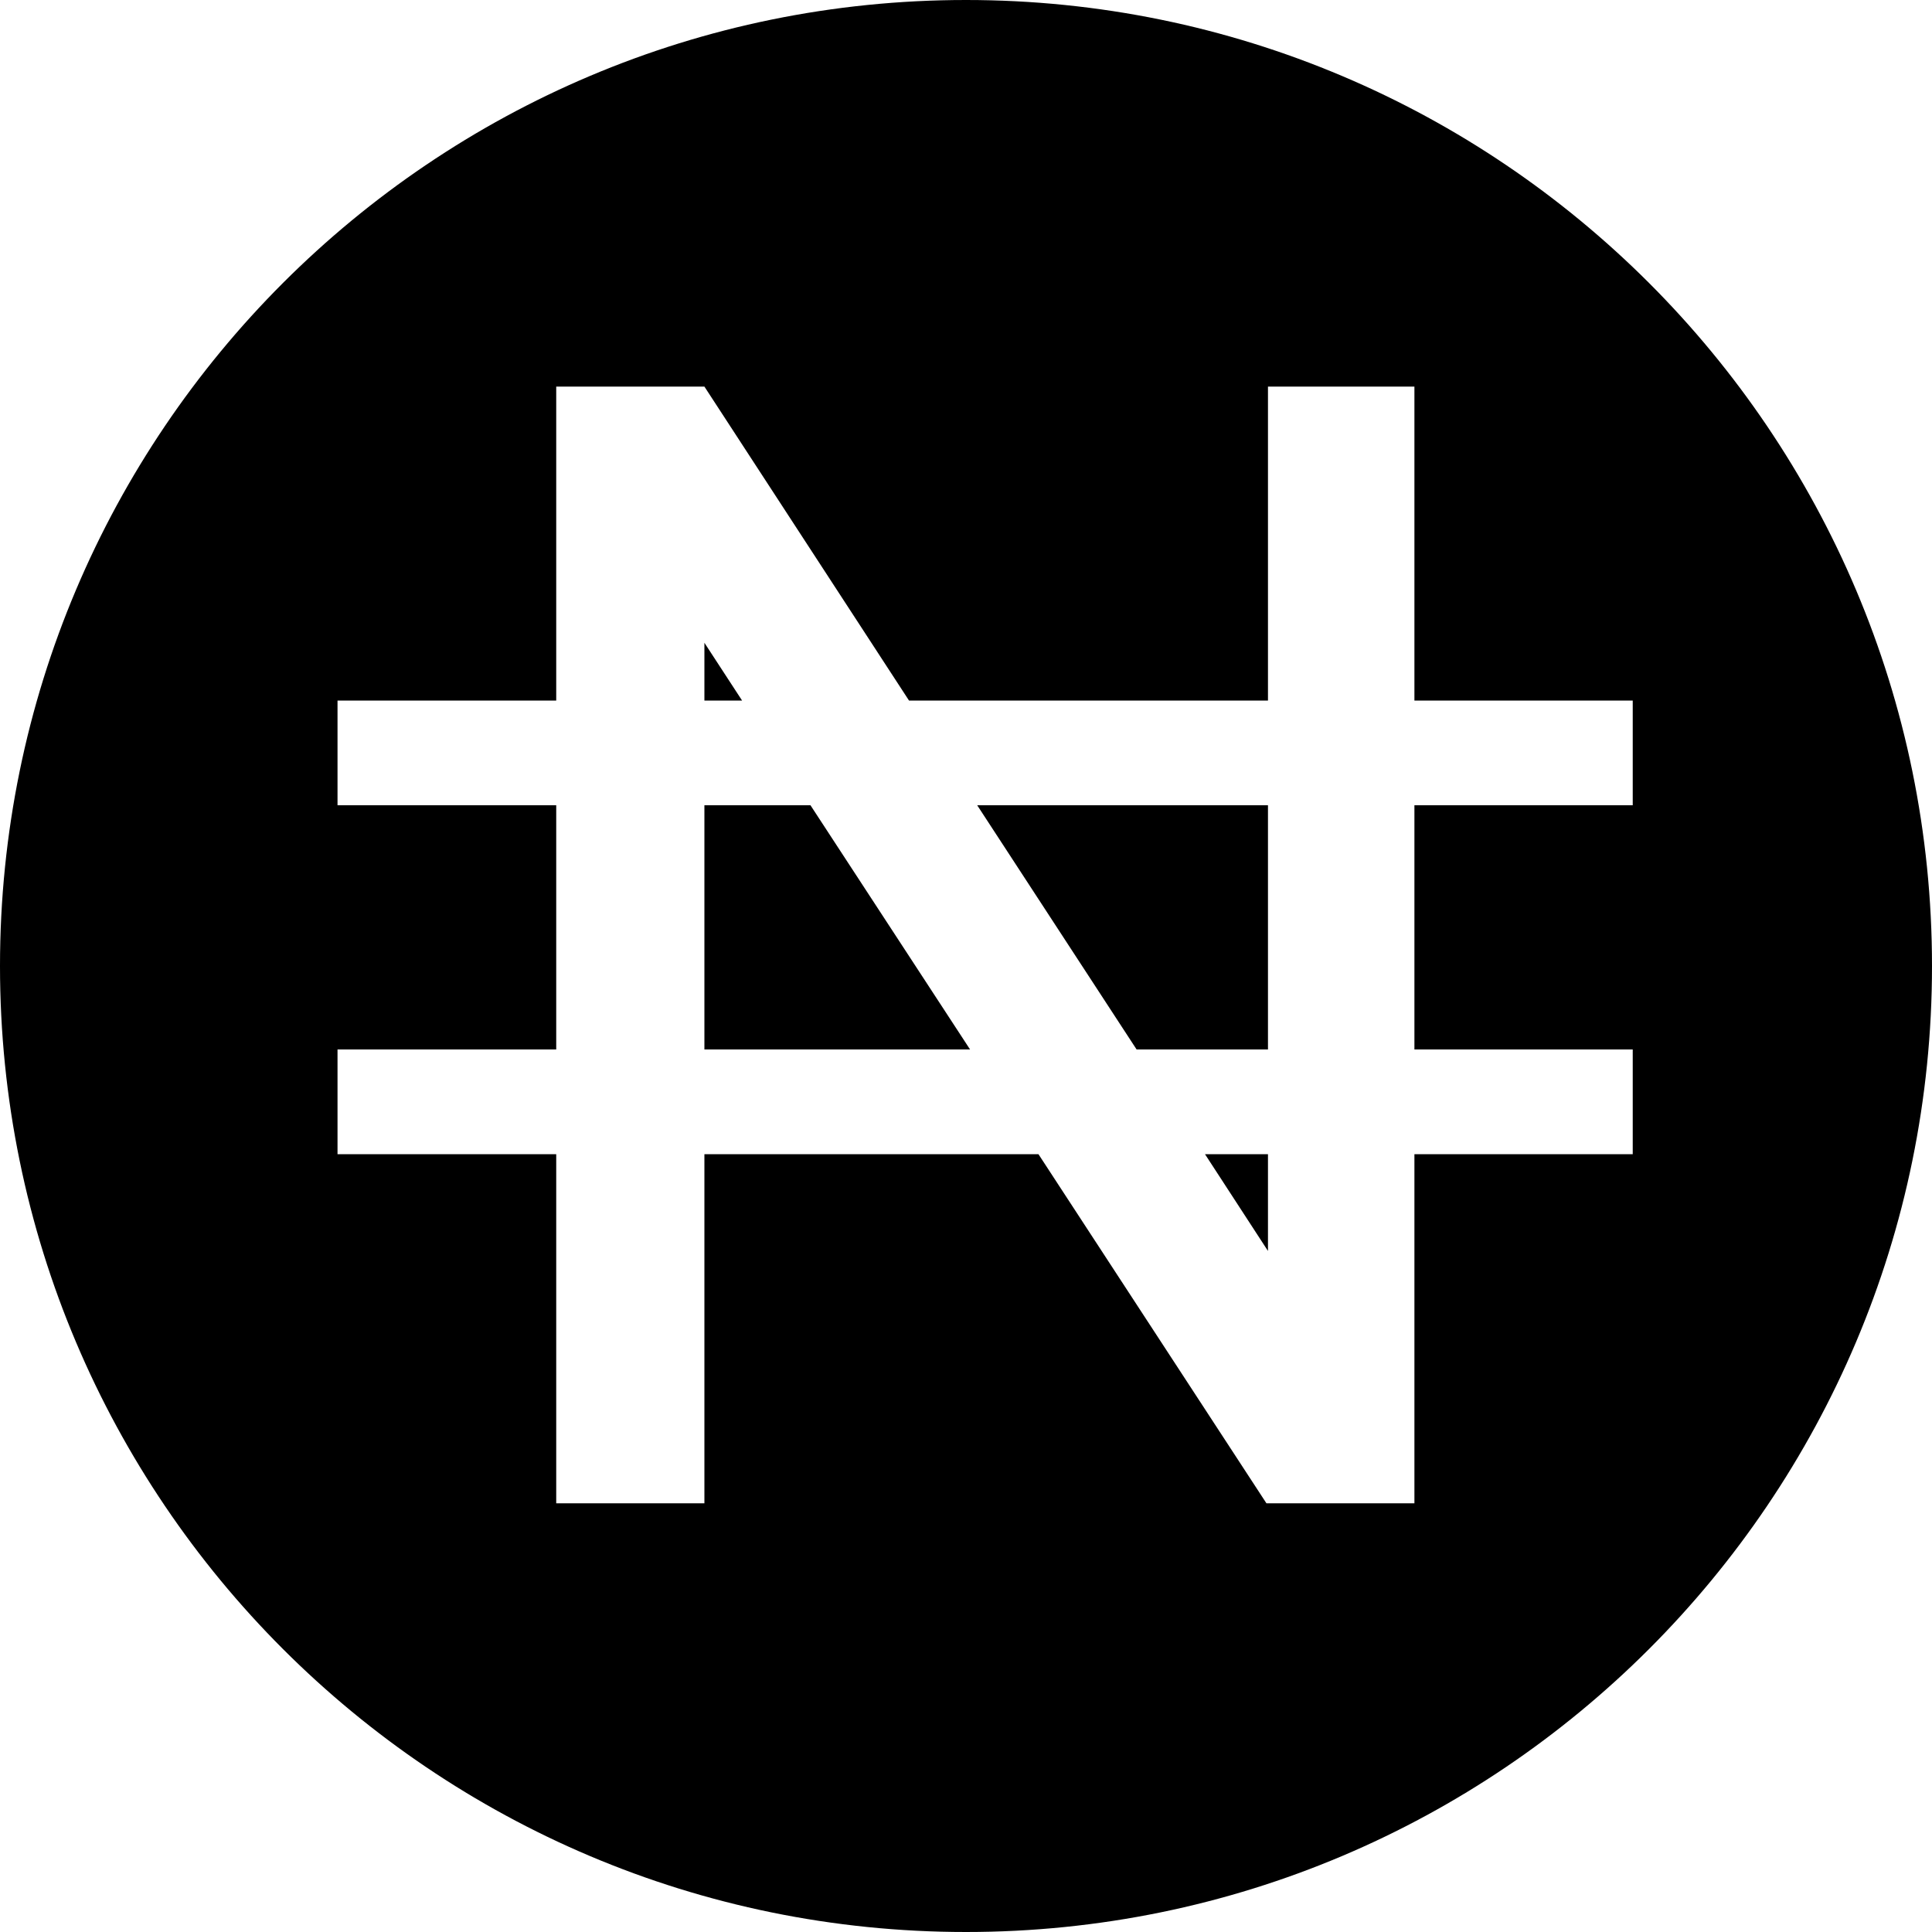 <?xml version="1.0" encoding="UTF-8" standalone="no"?>
<svg width="10px" height="10px" viewBox="0 0 10 10" version="1.1" xmlns="http://www.w3.org/2000/svg" xmlns:xlink="http://www.w3.org/1999/xlink">
    <!-- Generator: sketchtool 3.6.1 (26313) - http://www.bohemiancoding.com/sketch -->
    <title>-g-naira_symb1</title>
    <desc>Created with sketchtool.</desc>
    <defs></defs>
    <g id="Page-1" stroke="none" stroke-width="1" fill="none" fill-rule="evenodd">
        <g id="nav_bar" transform="translate(-68, -799)" fill="#000000">
            <g id="-g-naira_symb1" transform="translate(68, 799)">
                <path d="M5.021,5.432 L4.195,4.168 L3.646,4.168 L3.646,5.432 L5.021,5.432 Z M5.375,5.974 L6.555,7.781 L7.321,7.781 L7.321,5.974 L8.18,5.974 L8.451,5.974 L8.451,5.432 L8.18,5.432 L7.321,5.432 L7.321,4.168 L8.18,4.168 L8.451,4.168 L8.451,3.626 L8.18,3.626 L7.321,3.626 L7.321,2.001 L6.563,2.001 L6.563,3.626 L4.705,3.626 L3.646,2.001 L2.879,2.001 L2.879,3.626 L2.018,3.626 L1.747,3.626 L1.747,4.168 L2.018,4.168 L2.879,4.168 L2.879,5.432 L2.018,5.432 L1.747,5.432 L1.747,5.974 L2.018,5.974 L2.879,5.974 L2.879,7.781 L3.646,7.781 L3.646,5.974 L5.375,5.974 Z M5.883,5.432 L5.058,4.168 L6.563,4.168 L6.563,5.432 L5.883,5.432 Z M6.237,5.974 L6.563,6.475 L6.563,5.974 L6.237,5.974 Z M3.841,3.626 L3.646,3.327 L3.646,3.626 L3.841,3.626 Z M5,10 C7.761,10 10,7.761 10,5 C10,2.239 7.761,0 5,0 C2.239,0 0,2.239 0,5 C0,7.761 2.239,10 5,10 Z" id="Oval-94"></path>
            </g>
        </g>
    </g>
</svg>
